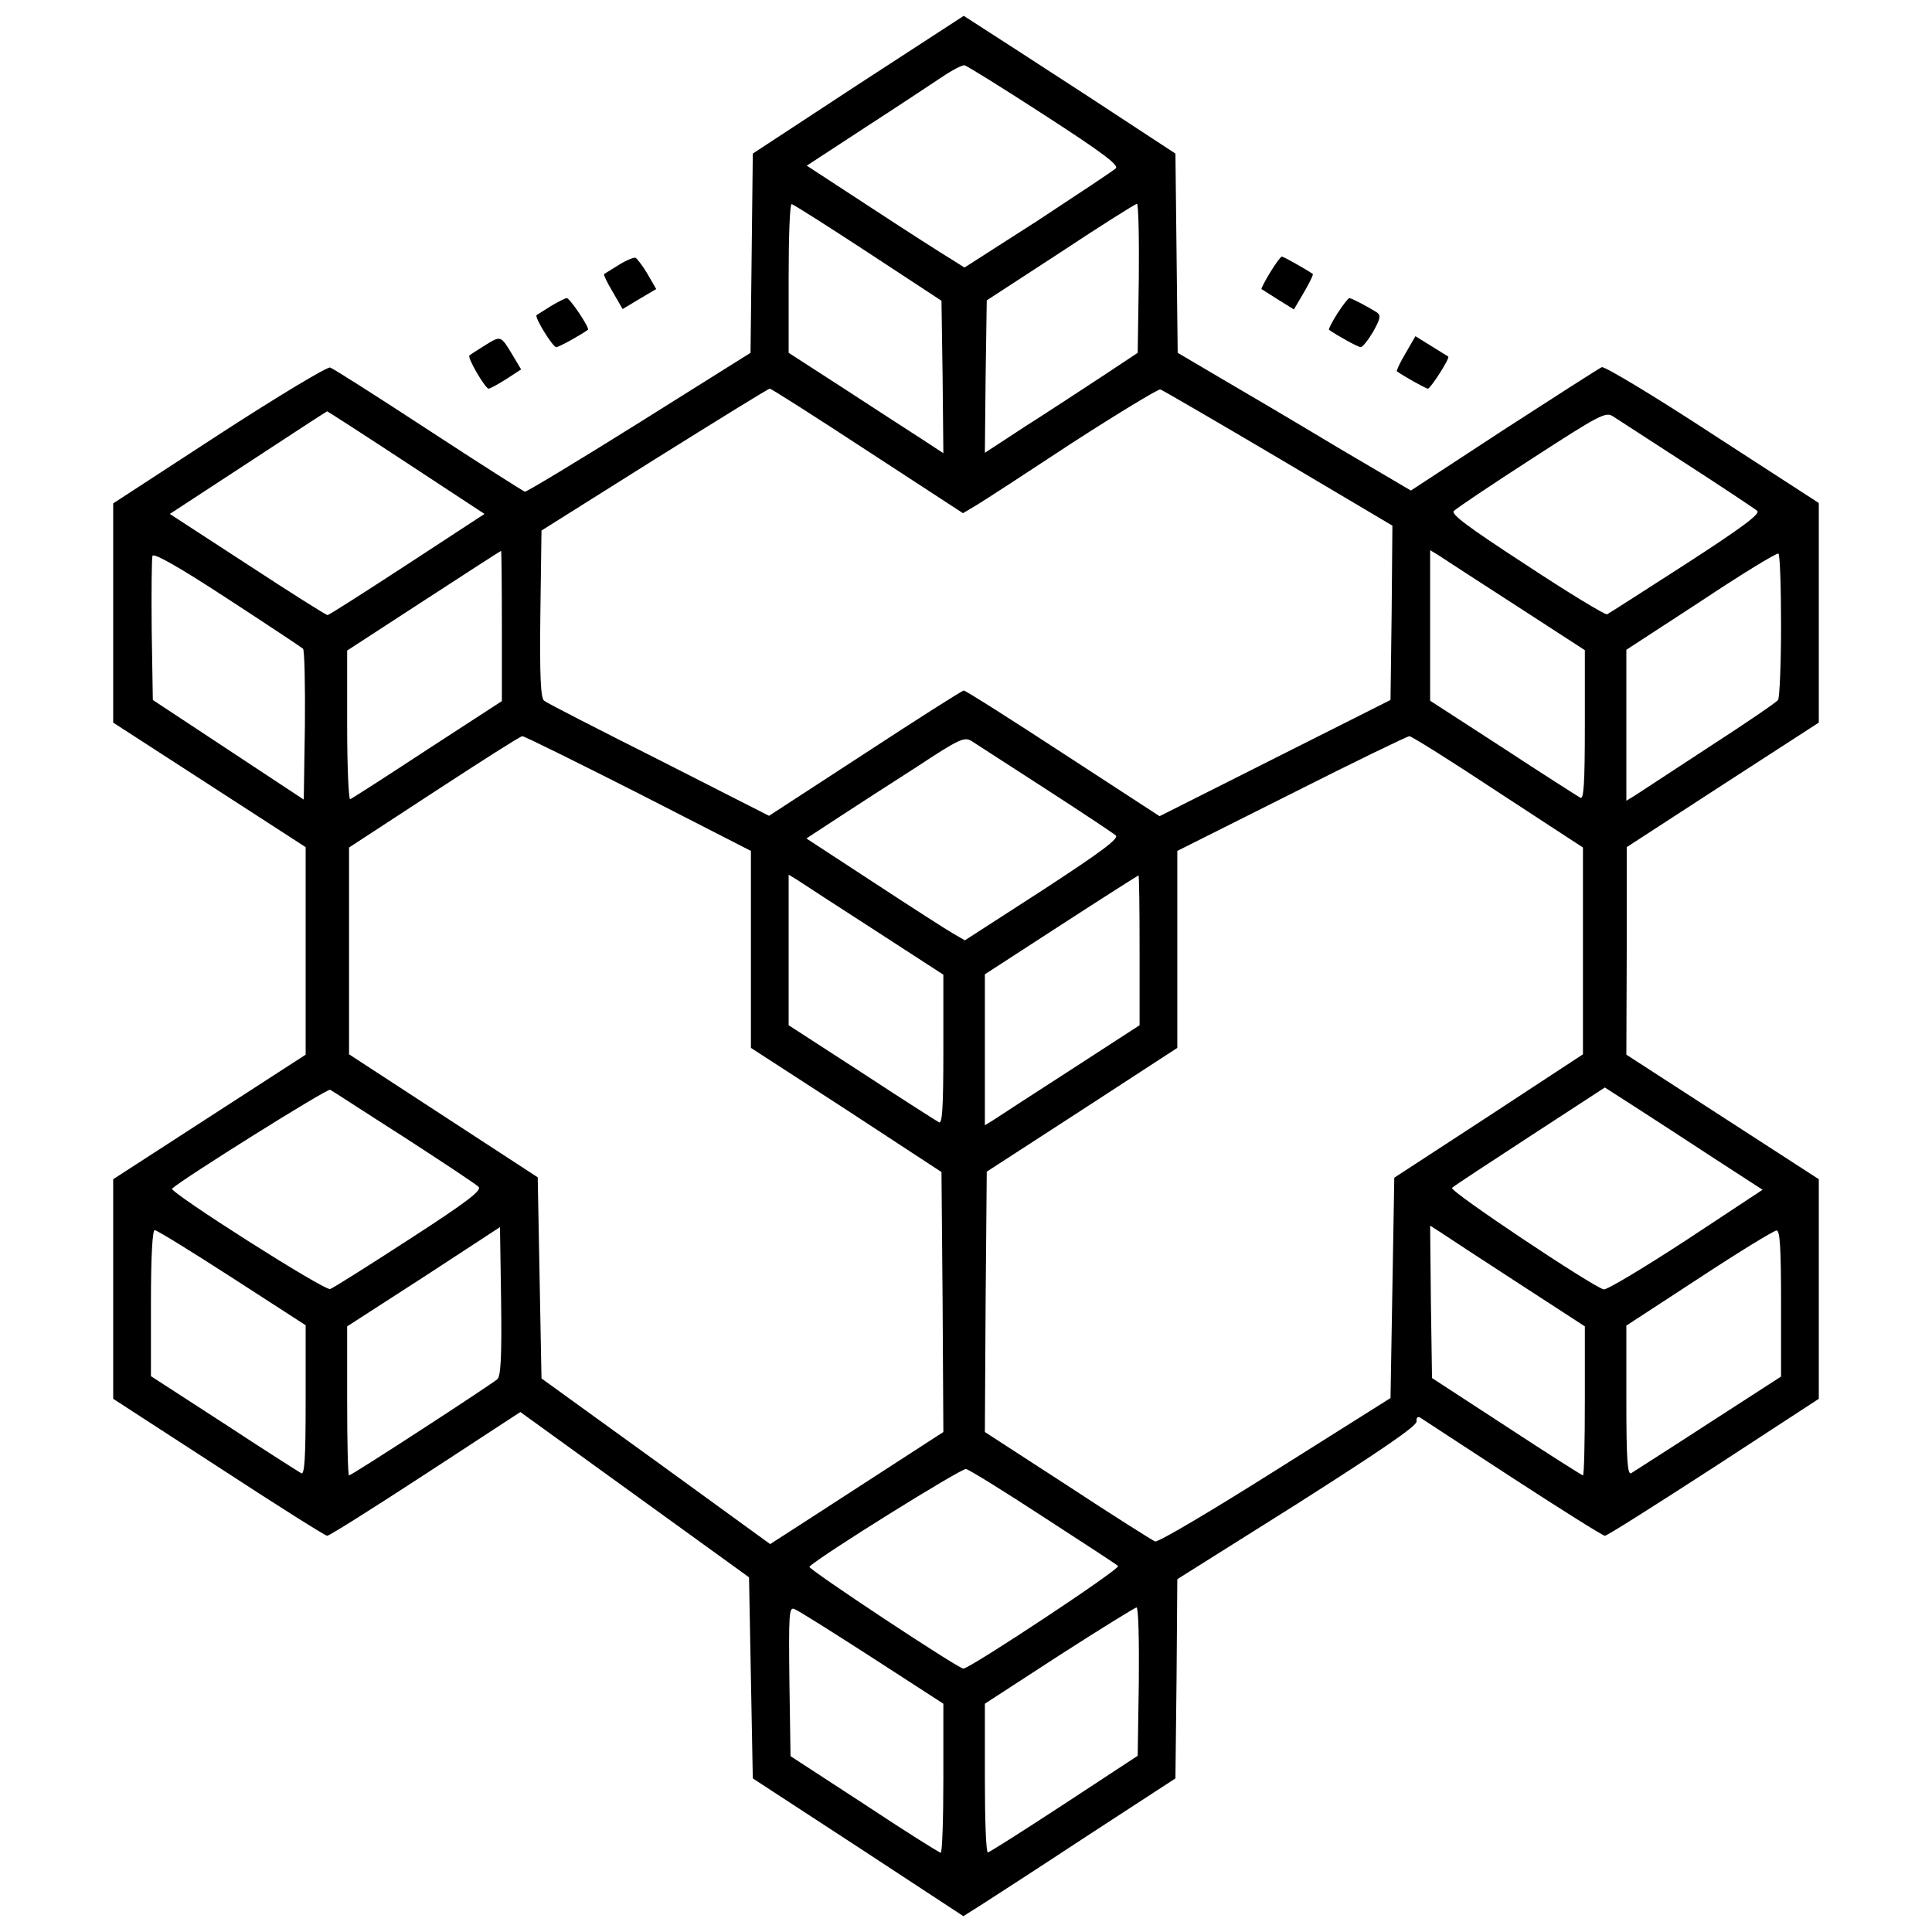<?xml version="1.0" standalone="no"?>
<!DOCTYPE svg PUBLIC "-//W3C//DTD SVG 20010904//EN"
 "http://www.w3.org/TR/2001/REC-SVG-20010904/DTD/svg10.dtd">
<svg version="1.0" xmlns="http://www.w3.org/2000/svg"
 width="512pt" height="512pt" viewBox="0 0 512 512"
 preserveAspectRatio="xMidYMid meet">

<g transform="translate(0,512) scale(0.1,-0.1)"
fill="#000000" stroke="none">
<path d="M2274 4896 l-279 -183 -3 -264 -3 -264 -295 -185 c-163 -102 -299
-184 -303 -183 -4 1 -119 74 -255 163 -136 89 -254 164 -261 166 -7 3 -140
-77 -294 -177 l-281 -183 0 -290 0 -291 255 -165 255 -165 0 -275 0 -275 -255
-165 -255 -165 0 -291 0 -291 279 -181 c153 -100 283 -182 288 -182 6 0 123
74 261 164 l251 164 303 -219 303 -219 5 -267 5 -266 279 -182 279 -183 46 29
c25 16 152 98 281 183 l235 153 3 264 2 264 318 200 c223 142 317 206 316 218
-1 10 3 14 10 10 6 -4 116 -76 245 -160 129 -84 239 -153 244 -153 6 0 135 82
288 181 l279 182 0 291 0 291 -255 165 -255 165 1 275 0 275 254 165 255 165
0 291 0 291 -281 182 c-154 101 -286 180 -294 178 -7 -3 -124 -78 -260 -166
l-246 -161 -197 116 c-108 65 -247 147 -309 183 l-112 66 -3 264 -3 264 -235
154 c-129 84 -256 166 -281 182 l-45 29 -280 -182z m494 -81 c153 -99 198
-133 189 -141 -7 -7 -100 -68 -206 -138 l-195 -125 -35 22 c-20 12 -114 72
-210 135 l-173 113 153 100 c85 55 177 116 204 134 28 19 55 33 61 32 6 -1
101 -60 212 -132z m-468 -364 l195 -128 3 -202 2 -202 -58 38 c-33 21 -125 81
-205 133 l-147 95 0 198 c0 108 3 197 8 196 4 0 95 -58 202 -128z m718 -68
l-3 -198 -95 -63 c-52 -34 -143 -94 -203 -132 l-107 -70 2 202 3 202 195 127
c107 71 198 128 203 129 4 0 6 -89 5 -197z m-719 -458 l253 -165 37 22 c20 12
135 87 255 166 121 78 225 141 231 140 6 -2 147 -84 313 -182 l302 -179 -2
-231 -3 -231 -306 -154 -306 -154 -255 166 c-141 92 -259 167 -264 167 -4 0
-122 -75 -261 -166 l-255 -166 -291 148 c-161 81 -298 151 -305 157 -9 7 -12
61 -10 230 l3 221 299 188 c165 103 302 188 306 188 4 0 120 -74 259 -165z
m-1222 -31 l207 -136 -205 -134 c-112 -73 -207 -134 -211 -134 -4 0 -99 60
-212 134 l-206 134 208 136 c114 75 208 136 209 136 1 0 96 -61 210 -136z
m3393 -4 c96 -62 180 -118 187 -124 8 -8 -40 -44 -190 -141 -110 -71 -204
-131 -208 -133 -5 -2 -101 56 -213 130 -157 102 -202 136 -193 144 7 7 99 69
206 138 179 116 196 125 215 113 12 -8 100 -65 196 -127z m-3667 -489 c4 -4 6
-96 5 -204 l-3 -196 -200 132 -200 132 -3 185 c-1 101 0 190 2 197 4 8 71 -30
198 -113 106 -69 196 -129 201 -133z m527 60 l0 -199 -197 -128 c-108 -71
-200 -130 -205 -132 -4 -2 -8 86 -8 195 l0 199 203 132 c111 72 203 132 205
132 1 0 2 -89 2 -199z m2688 54 l182 -118 0 -199 c0 -156 -3 -198 -12 -192 -7
4 -100 63 -205 132 l-193 125 0 199 0 200 23 -14 c12 -8 104 -68 205 -133z
m702 -53 c0 -103 -4 -192 -8 -197 -4 -6 -86 -62 -182 -124 -96 -63 -185 -121
-197 -129 l-23 -14 0 200 0 200 198 129 c108 72 200 128 205 126 4 -2 7 -88 7
-191z m-3029 -444 l299 -153 0 -261 0 -261 253 -164 252 -165 3 -344 2 -345
-122 -79 c-68 -44 -171 -111 -230 -149 l-107 -69 -303 220 -303 219 -5 267 -5
266 -250 163 -250 163 0 274 0 274 225 147 c124 81 229 148 234 148 4 1 143
-68 307 -151z m1079 12 c96 -62 180 -118 187 -124 9 -8 -39 -44 -194 -145
l-206 -133 -31 18 c-16 9 -111 70 -210 135 l-179 117 84 55 c46 30 140 91 209
135 112 74 126 80 145 68 11 -7 99 -64 195 -126z m1200 -9 l225 -147 0 -274 0
-274 -250 -164 -250 -163 -5 -292 -5 -292 -305 -192 c-168 -106 -311 -191
-319 -188 -7 3 -112 69 -232 148 l-219 142 2 345 3 345 253 164 252 164 0 261
0 261 303 152 c166 84 307 152 312 152 6 0 111 -66 235 -148z m-1652 -366
l182 -118 0 -199 c0 -157 -3 -198 -12 -192 -7 4 -100 63 -205 132 l-193 125 0
200 0 199 23 -14 c12 -8 104 -68 205 -133z m702 -53 l0 -199 -182 -118 c-101
-65 -193 -125 -205 -133 l-23 -14 0 200 0 200 202 131 c111 72 204 131 205
131 2 0 3 -89 3 -198z m-1950 -495 c102 -66 191 -125 198 -132 10 -9 -27 -38
-183 -139 -108 -70 -203 -130 -210 -132 -14 -6 -427 257 -419 266 25 24 411
266 419 262 6 -3 93 -60 195 -125z m3473 -57 l128 -83 -203 -134 c-112 -73
-210 -132 -218 -130 -31 8 -410 261 -402 269 5 5 98 66 207 137 l198 129 81
-52 c45 -29 139 -90 209 -136z m-3225 -585 c-17 -15 -386 -255 -393 -255 -3 0
-5 89 -5 198 l0 197 203 131 202 132 3 -196 c2 -149 -1 -199 -10 -207z m2705
255 l177 -115 0 -197 c0 -109 -2 -198 -5 -198 -2 0 -94 58 -202 129 l-198 129
-3 202 -2 202 28 -18 c16 -11 108 -71 205 -134z m-3408 14 l195 -126 0 -200
c0 -156 -3 -198 -12 -192 -7 4 -100 63 -205 132 l-193 125 0 194 c0 124 4 193
10 193 6 0 98 -57 205 -126z m4105 -68 l0 -194 -192 -124 c-106 -69 -199 -128
-205 -132 -10 -6 -13 35 -13 192 l0 199 193 126 c105 69 198 126 205 126 9 1
12 -44 12 -193z m-1955 -566 c105 -68 194 -126 198 -130 8 -7 -393 -272 -410
-272 -15 1 -414 265 -408 270 26 27 404 262 415 259 9 -2 101 -59 205 -127z
m-455 -372 l190 -123 0 -197 c0 -109 -3 -198 -7 -198 -5 1 -96 58 -203 129
l-195 127 -3 198 c-2 178 -1 198 13 192 9 -3 101 -61 205 -128z m708 -64 l-3
-197 -195 -128 c-107 -70 -198 -128 -202 -128 -5 -1 -8 88 -8 197 l0 197 197
128 c109 70 201 127 205 127 5 0 7 -88 6 -196z"/>
<path d="M1640 4418 c-19 -12 -37 -23 -39 -24 -2 -2 8 -23 23 -48 l26 -45 45
27 44 26 -23 40 c-13 22 -28 41 -32 43 -5 1 -25 -7 -44 -19z"/>
<path d="M3366 4398 c-14 -23 -24 -43 -23 -44 1 -1 21 -13 44 -28 l42 -26 27
46 c14 24 25 46 23 48 -14 10 -77 46 -82 46 -3 0 -17 -19 -31 -42z"/>
<path d="M1460 4309 c-19 -12 -36 -23 -38 -24 -6 -6 43 -85 52 -85 7 0 63 31
84 46 6 4 -48 84 -56 84 -4 0 -23 -10 -42 -21z"/>
<path d="M3544 4289 c-14 -22 -24 -42 -22 -43 21 -15 77 -46 84 -46 5 0 20 19
33 41 19 34 21 43 10 51 -22 14 -67 38 -73 38 -3 0 -17 -18 -32 -41z"/>
<path d="M1287 4206 c-20 -13 -40 -25 -43 -28 -6 -6 42 -88 51 -88 3 0 24 11
46 25 l40 26 -22 37 c-32 53 -31 53 -72 28z"/>
<path d="M3725 4184 c-15 -25 -25 -47 -23 -48 16 -12 77 -46 82 -46 7 0 59 81
54 85 -2 1 -22 14 -45 28 l-42 26 -26 -45z"/>
</g>
</svg>
